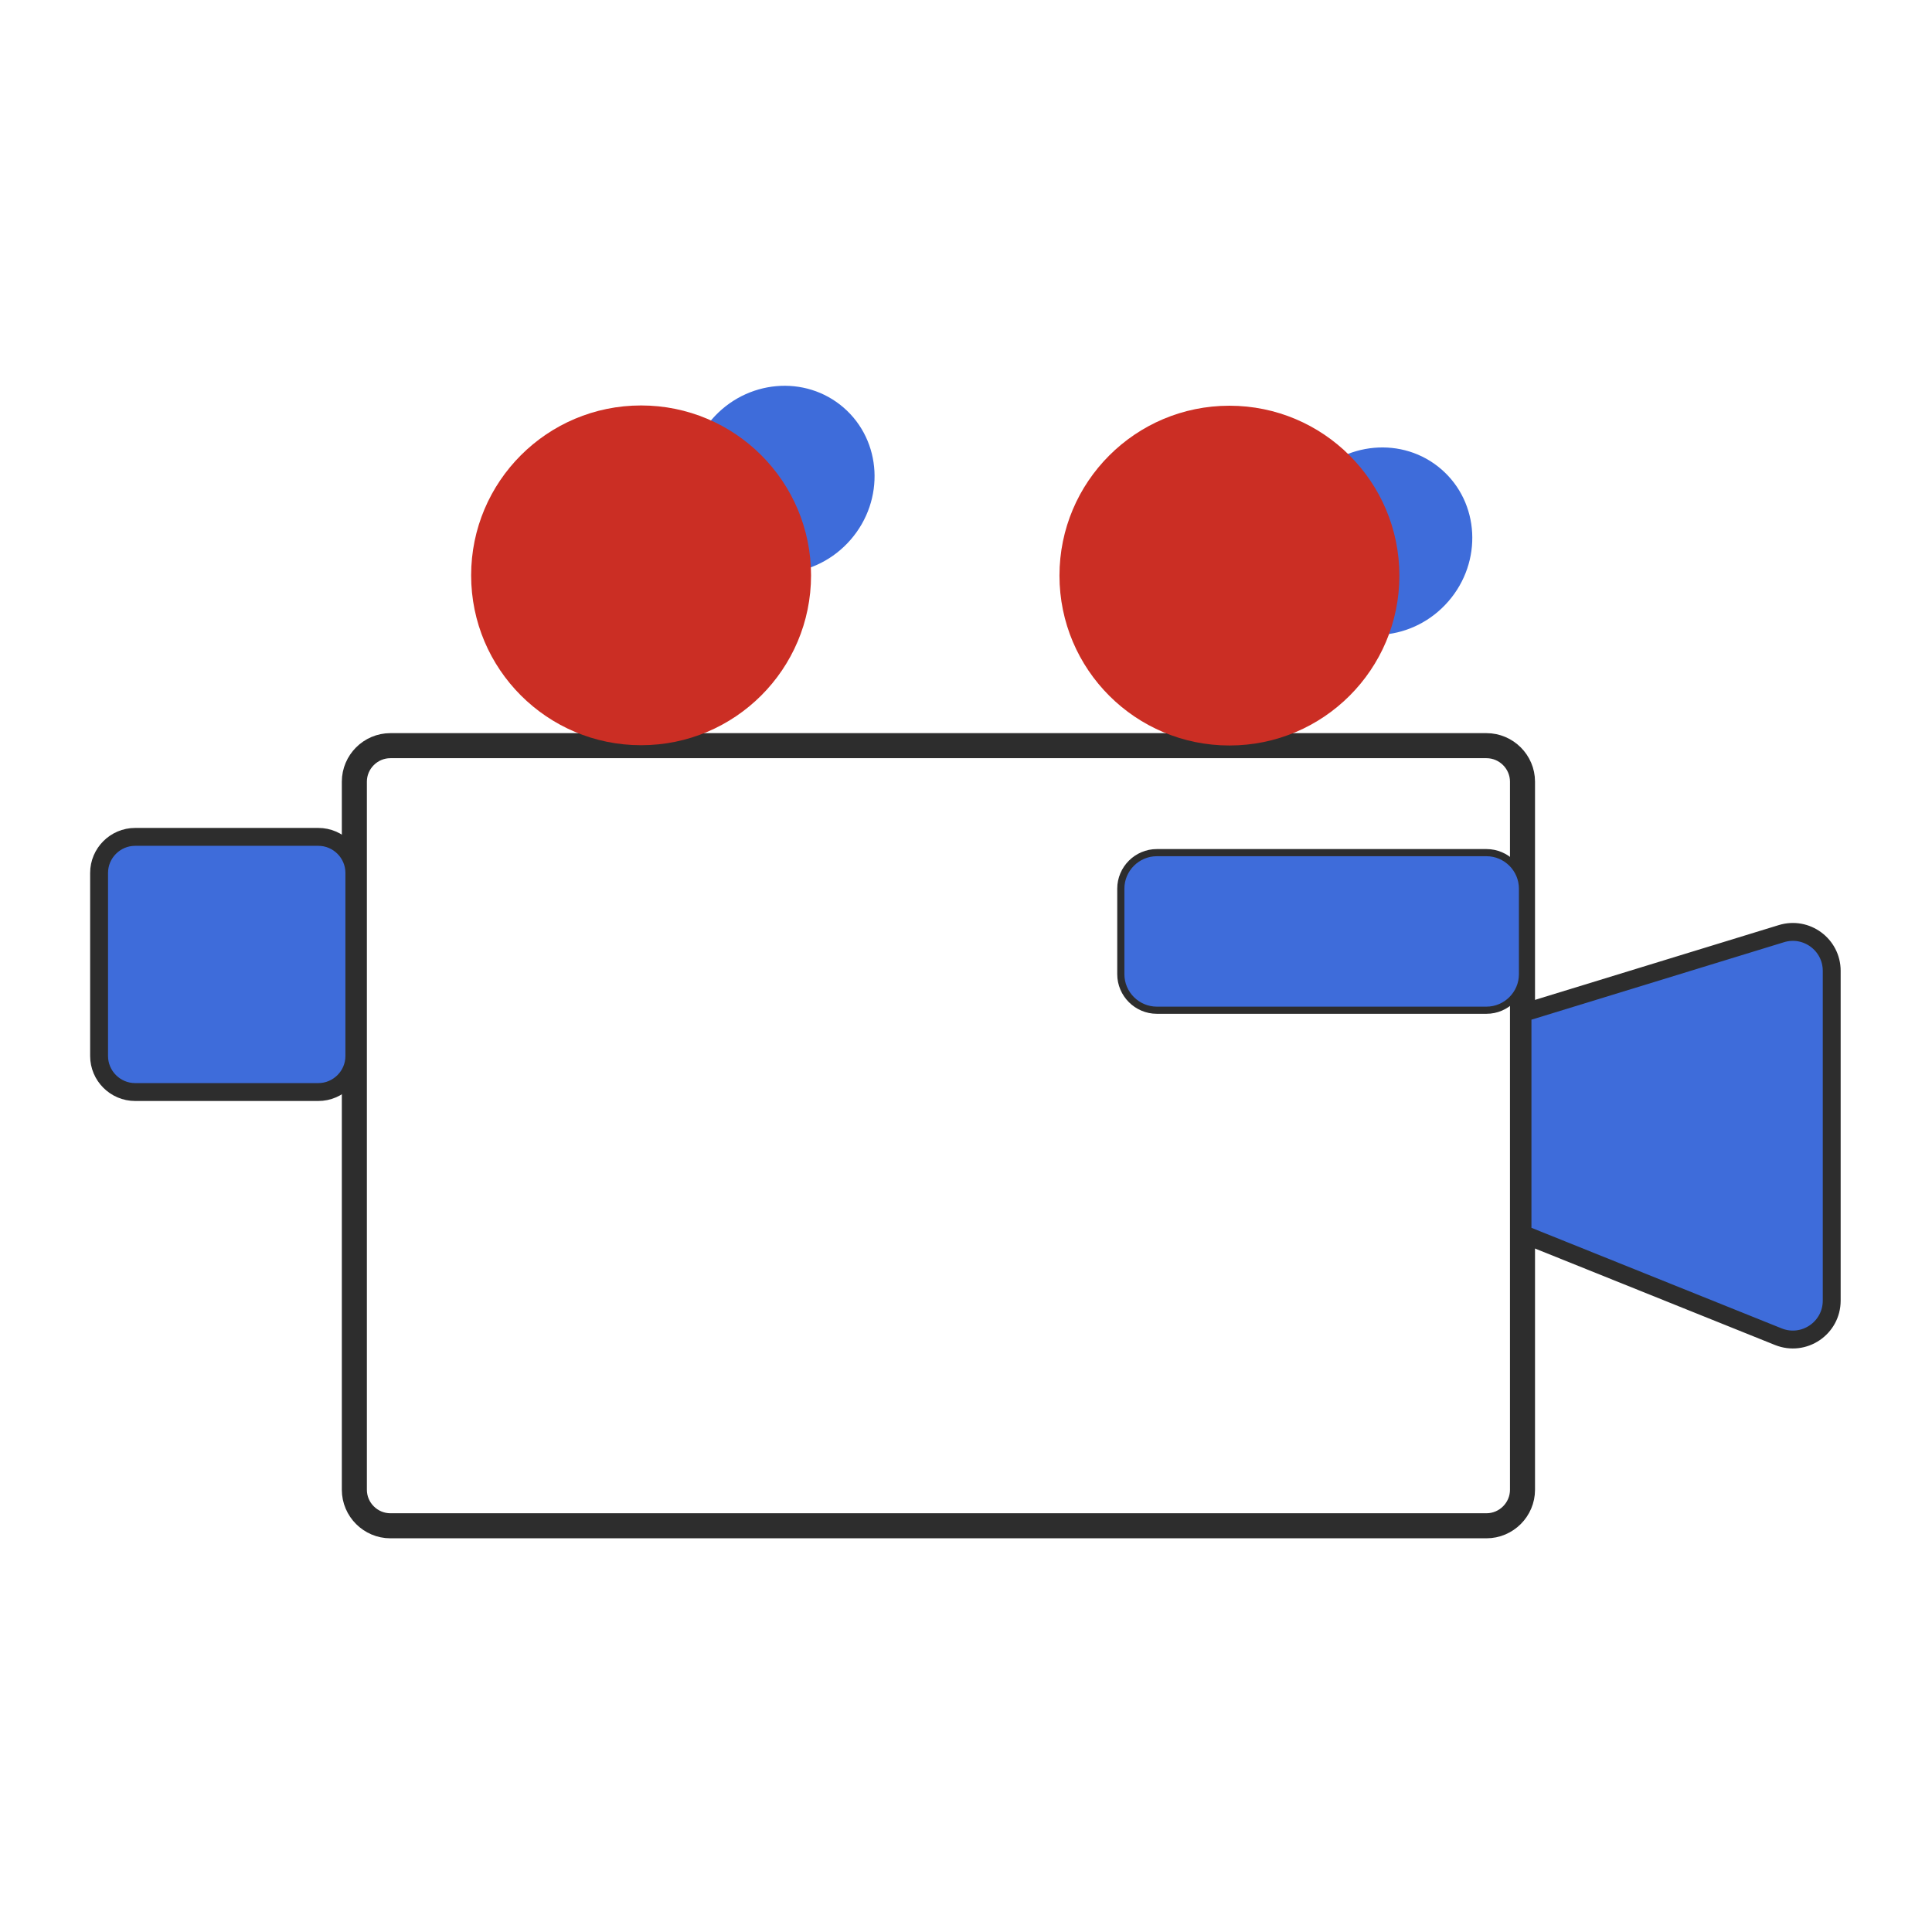 <svg width="1080" height="1080" viewBox="0 0 1080 1080" fill="none" xmlns="http://www.w3.org/2000/svg">
<path d="M830.943 852.92H218.231C207.152 852.92 198.088 843.859 198.088 832.786V436.968C198.088 425.894 207.152 416.833 218.231 416.833H830.943C842.022 416.833 851.086 425.894 851.086 436.968V832.786C851.086 843.859 842.022 852.92 830.943 852.92Z" stroke="#2D2D2D" stroke-width="14" stroke-miterlimit="10"/>
<path d="M994.082 747.216L851.084 689.733V566.312L995.811 521.916C1009.79 517.621 1023.94 528.074 1023.94 542.705V727.048C1023.94 742.451 1008.38 752.954 994.082 747.216Z" fill="#3E6CDA" stroke="#2D2D2D" stroke-width="10" stroke-miterlimit="10"/>
<path d="M75.536 610.456H177.946C189.024 610.456 198.088 601.395 198.088 590.322V487.957C198.088 476.883 189.024 467.823 177.946 467.823H75.536C64.457 467.823 55.393 476.883 55.393 487.957V590.322C55.393 601.395 64.457 610.456 75.536 610.456Z" fill="#3E6CDA" stroke="#2D2D2D" stroke-width="10" stroke-miterlimit="10"/>
<path d="M475.532 301.676C494.784 279.471 493.018 246.421 471.588 227.857C450.156 209.293 417.177 212.245 397.925 234.45C378.674 256.656 380.44 289.706 401.87 308.269C423.3 326.833 456.279 323.881 475.532 301.676Z" fill="#3E6CDA"/>
<g style="mix-blend-mode:multiply">
<g style="mix-blend-mode:multiply">
<path d="M358.375 416.582C410.847 416.582 453.382 374.065 453.382 321.616C453.382 269.168 410.847 226.651 358.375 226.651C305.904 226.651 263.368 269.168 263.368 321.616C263.368 374.065 305.904 416.582 358.375 416.582Z" fill="#CB2E24"/>
</g>
</g>
<path d="M809.666 336.146C828.917 313.941 827.151 280.891 805.721 262.327C784.291 243.763 751.312 246.715 732.059 268.921C712.807 291.126 714.573 324.176 736.003 342.74C757.434 361.303 790.414 358.351 809.666 336.146Z" fill="#3E6CDA"/>
<g style="mix-blend-mode:multiply">
<g style="mix-blend-mode:multiply">
<path d="M687.258 416.733C739.728 416.733 782.265 374.215 782.265 321.767C782.265 269.319 739.728 226.802 687.258 226.802C634.787 226.802 592.25 269.319 592.25 321.767C592.25 374.215 634.787 416.733 687.258 416.733Z" fill="#CB2E24"/>
</g>
</g>
<path d="M646.686 564.718H830.943C842.022 564.718 851.086 555.658 851.086 544.584V496.766C851.086 485.692 842.022 476.632 830.943 476.632H646.686C635.608 476.632 626.543 485.692 626.543 496.766V544.584C626.543 555.658 635.608 564.718 646.686 564.718Z" fill="#3E6CDA" stroke="#2D2D2D" stroke-width="4" stroke-miterlimit="10"/>
</svg>
